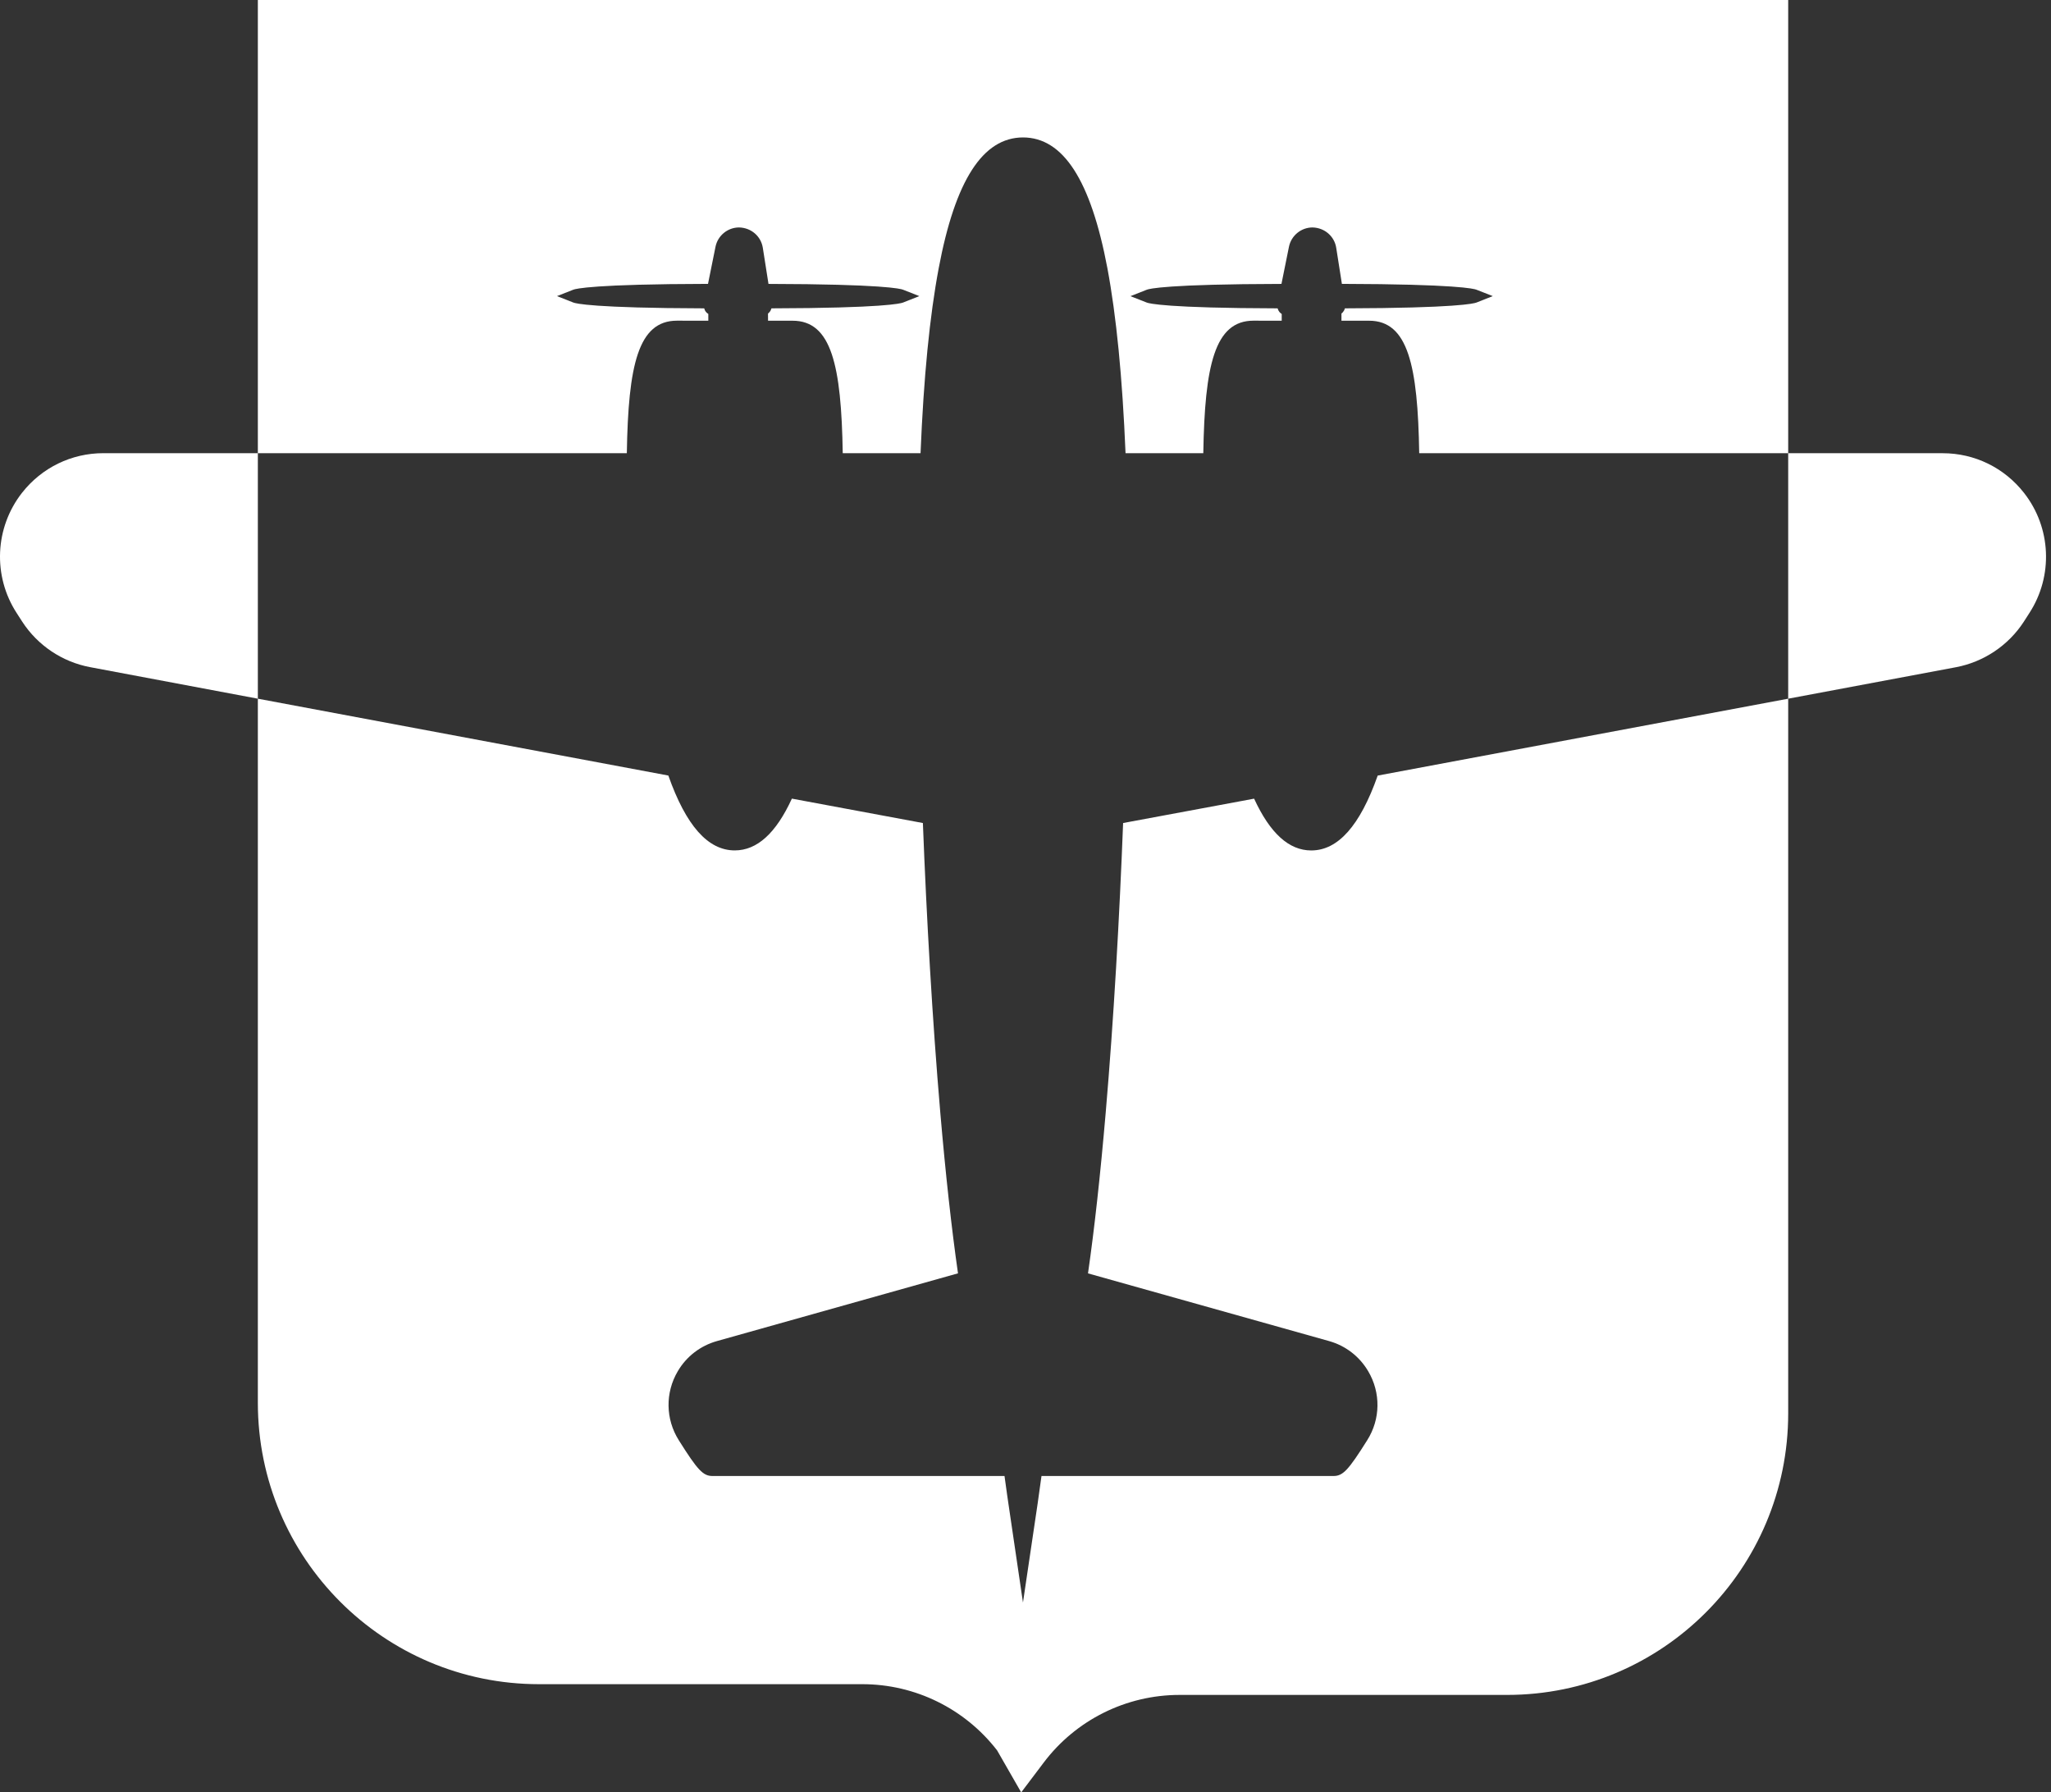 <svg width="103" height="90" viewBox="0 0 103 90" fill="none" xmlns="http://www.w3.org/2000/svg">
<rect x="0" y="0" width="103" height="90" fill="#333333" stroke="none"/>
<path d="M12.949 0L12.949 22.755L12.949 35.083L12.949 70.433C12.949 78.239 19.27 84.567 27.068 84.567L43.308 84.567C45.955 84.567 48.452 85.794 50.074 87.891L51.284 90L52.41 88.509C54.025 86.365 56.552 85.106 59.236 85.106H75.683C83.481 85.106 89.802 78.777 89.802 70.971L89.802 35.083V22.757V0L12.949 0ZM89.802 35.083C80.971 36.739 74.27 37.994 69.187 38.944C68.297 41.465 67.193 42.703 65.85 42.703C64.733 42.703 63.784 41.845 62.981 40.103C59.946 40.67 57.85 41.058 56.402 41.326C56.219 46.059 55.932 51.174 55.527 55.879C55.259 58.997 54.963 61.69 54.639 63.939L66.747 67.339C67.574 67.572 68.27 68.108 68.708 68.849C69.348 69.93 69.331 71.259 68.66 72.318C67.711 73.828 67.441 74.114 66.964 74.114H52.303C52.196 74.903 52.12 75.428 52.109 75.502L51.373 80.466L50.642 75.504C50.631 75.43 50.553 74.903 50.446 74.114H35.785C35.308 74.114 35.038 73.828 34.089 72.318C33.42 71.257 33.401 69.928 34.041 68.847C34.478 68.106 35.177 67.572 36.004 67.339L48.11 63.937C47.788 61.69 47.49 58.995 47.222 55.879C46.819 51.174 46.53 46.059 46.347 41.326C44.899 41.058 42.805 40.67 39.768 40.101C38.967 41.845 38.016 42.701 36.899 42.701C35.556 42.701 34.454 41.465 33.564 38.942C28.481 37.994 21.78 36.739 12.949 35.083L4.518 33.498C3.129 33.237 1.89 32.407 1.119 31.219L0.839 30.785C-0.372 28.92 -0.263 26.494 1.106 24.745C2.099 23.481 3.588 22.755 5.195 22.755L12.949 22.755L31.479 22.755C31.55 18.342 32.045 16.102 33.997 16.102L35.571 16.104V15.764C35.53 15.738 35.489 15.707 35.458 15.668C35.412 15.614 35.382 15.551 35.364 15.483C29.785 15.468 28.912 15.239 28.792 15.191L27.972 14.868L28.792 14.546C28.914 14.498 29.807 14.265 35.556 14.254L35.933 12.386C36.048 11.829 36.544 11.421 37.115 11.421C37.726 11.434 38.216 11.863 38.308 12.441L38.593 14.256C44.335 14.267 45.226 14.498 45.348 14.546L46.168 14.868L45.348 15.193C45.228 15.239 44.353 15.47 38.743 15.483C38.723 15.553 38.691 15.62 38.641 15.675C38.621 15.701 38.595 15.723 38.569 15.745L38.571 16.104H39.803C41.756 16.104 42.25 18.342 42.322 22.755L46.229 22.757C46.386 18.937 46.689 15.864 47.142 13.463C47.973 9.048 49.358 6.904 51.376 6.901C53.394 6.904 54.778 9.048 55.612 13.463C56.062 15.864 56.365 18.937 56.524 22.755L60.429 22.757C60.501 18.342 60.998 16.104 62.948 16.102L64.367 16.104V15.766C64.326 15.738 64.287 15.707 64.254 15.668C64.211 15.614 64.178 15.551 64.16 15.483C58.581 15.47 57.71 15.239 57.591 15.193L56.77 14.871L57.591 14.548C57.71 14.498 58.603 14.267 64.354 14.256L64.731 12.389C64.846 11.829 65.343 11.421 65.913 11.421C66.522 11.434 67.014 11.866 67.104 12.441L67.389 14.254C73.132 14.267 74.022 14.498 74.144 14.546L74.965 14.868L74.144 15.193C74.024 15.239 73.149 15.47 67.539 15.483C67.522 15.555 67.487 15.62 67.439 15.677C67.417 15.701 67.391 15.725 67.367 15.745V16.104H68.754C70.707 16.104 71.201 18.342 71.272 22.757L89.802 22.757H97.559C99.163 22.757 100.652 23.483 101.643 24.747C103.014 26.494 103.121 28.922 101.912 30.785L101.632 31.221C100.861 32.409 99.622 33.237 98.236 33.501L89.802 35.083Z" fill="white"/>
</svg>
